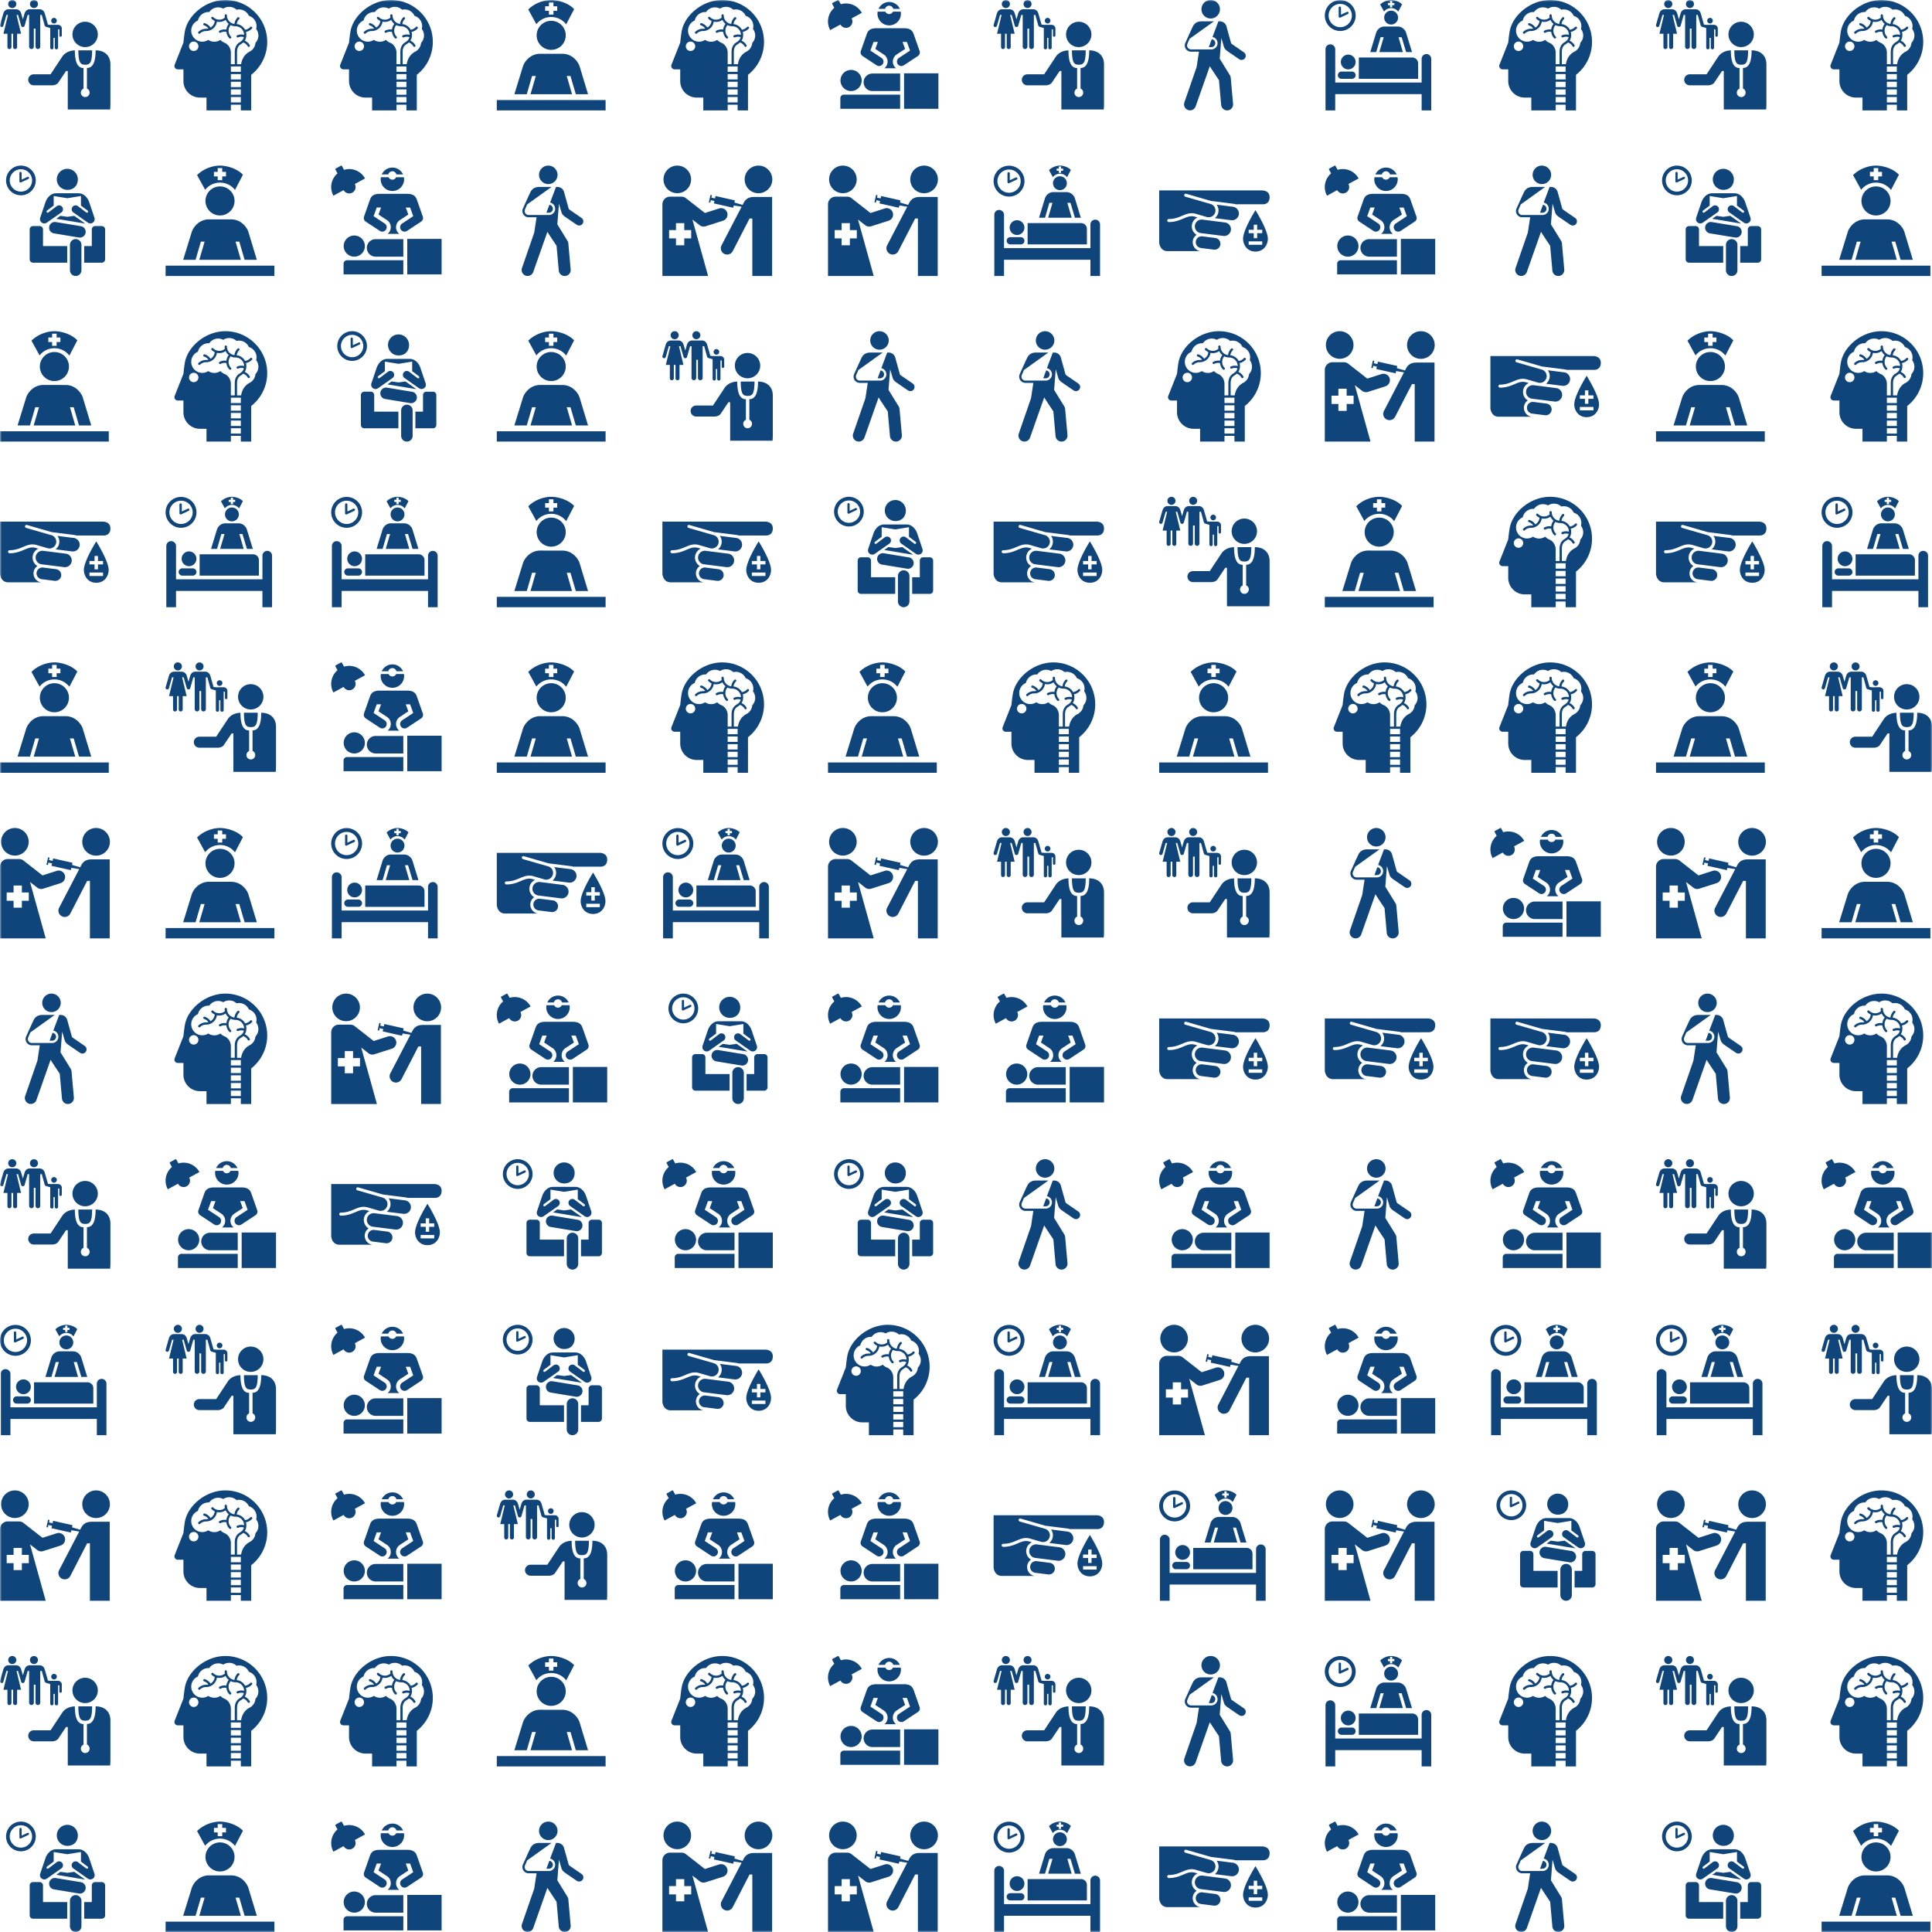 <svg xmlns="http://www.w3.org/2000/svg" version="1.1" xmlns:xlink="http://www.w3.org/1999/xlink" xmlns:svgjs="http://svgjs.com/svgjs" width="560" height="560" preserveAspectRatio="none" viewBox="0 0 560 560"><g mask="url(&quot;#SvgjsMask1265&quot;)" fill="none"><use xlink:href="#SvgjsG1275" transform="translate(0, 0)" fill="#0f457b"></use><use xlink:href="#SvgjsG1275" transform="translate(0, 480)" fill="#0f457b"></use><use xlink:href="#SvgjsG1275" transform="translate(480, 0)" fill="#0f457b"></use><use xlink:href="#SvgjsG1275" transform="translate(480, 480)" fill="#0f457b"></use></g><defs><mask id="SvgjsMask1265"><rect width="560" height="560" fill="#ffffff"></rect></mask><g id="SvgjsG1268"><path d="M9.992 5.121c0 1.164-0.945 2.107-2.11 2.107-1.163 0-2.106-0.943-2.106-2.107 0-1.164 0.944-2.107 2.107-2.107 1.165 0 2.11 0.943 2.111 2.107z"></path><path d="M7.885 0c0.935 0 2.466 0.393 3.32 1.326L10.056 3.532a2.735 2.735 0 0 0-2.171-1.066 2.734 2.734 0 0 0-2.152 1.044L4.561 1.375C5.548 0.389 6.91 0 7.885 0z m-0.332 2.113h0.655V1.568h0.546V0.912h-0.546v-0.547h-0.655v0.547h-0.546V1.568h0.546v0.545z m-2.44 8.903h0.54L4.883 13.658h6.023l-0.768-2.642h0.54l0.772 2.641h1.773L12.013 9.654c-0.189-0.661-1.018-1.824-2.448-1.859l-3.287-0.003c-1.462 0.007-2.308 1.193-2.5 1.863L2.545 13.658h1.798l0.77-2.643zM0 14.5h15.767V16H0z"></path></g><g id="SvgjsG1269"><path d="M1.21 12.396C0.087 12.396 0 11.186 0 11.186V3.6h14.879S16 3.548 16 4.58c0 1.085-0.969 1.026-0.969 1.026H11.059a1.374 1.374 0 0 0-0.316-0.077L7.494 5.118l-3.592-1.035a0.216 0.216 0 0 0-0.268 0.147c-0.033 0.115 0.032 0.24 0.147 0.274l3.664 1.056a0.978 0.978 0 0 1 0.588 0.47 0.972 0.972 0 0 1 0.084 0.746 0.975 0.975 0 0 1-0.47 0.589 0.976 0.976 0 0 1-0.743 0.086c-0.002 0-0.003 0-0.005 0l-1.542-0.447c-0.8-0.251-1.395 0.001-2.026 0.267-0.486 0.206-0.989 0.417-1.672 0.463a3.776 3.776 0 0 1-0.274 0.01 0.215 0.215 0 0 0-0.218 0.213c-0.002 0.12 0.098 0.224 0.219 0.224 0.916 0 1.554-0.27 2.117-0.508 0.602-0.254 1.078-0.456 1.729-0.251 0.002 0 0.136 0.04 0.324 0.093-0.432 0.199-0.755 0.608-0.819 1.113-0.073 0.579 0.215 1.122 0.687 1.402a1.286 1.286 0 0 0-0.556 0.905c-0.089 0.704 0.413 1.391 1.117 1.459H1.21z"></path><path d="M12.965 11.475h1.968v-0.495H12.965v0.495z m0.738-2.902v0.728h-0.738v0.495h0.738v0.72h0.494v-0.72h0.736v-0.495h-0.736v-0.728H13.702z m0.247 3.886c-1.207 0-1.795-0.985-1.795-1.861 0-1.288 1.795-4.137 1.795-4.137s1.795 2.85 1.795 4.138c0 0.877-0.587 1.861-1.795 1.86M11.542 7.062c-0.068 0.538-0.561 0.922-1.1 0.853l-2.382-0.3a1.404 1.404 0 0 0 0.48-0.718 1.407 1.407 0 0 0-0.222-1.233l2.37 0.299a0.985 0.985 0 0 1 0.854 1.099M10.39 9.341a0.98 0.98 0 0 1-0.373 0.654 0.977 0.977 0 0 1-0.726 0.199L6.026 9.782a0.984 0.984 0 0 1-0.853-1.099 0.976 0.976 0 0 1 0.373-0.654 0.976 0.976 0 0 1 0.727-0.2l3.264 0.413a0.985 0.985 0 0 1 0.853 1.099M8.868 11.44a0.853 0.853 0 0 1-0.952 0.738l-1.875-0.237a0.852 0.852 0 0 1-0.737-0.951 0.852 0.852 0 0 1 0.951-0.737l1.874 0.237a0.852 0.852 0 0 1 0.745 0.843c0 0.037-0.001 0.072-0.006 0.107"></path></g><g id="SvgjsG1266"><path d="M13.856 7.297c1.344 0 2.144 0.801 2.144 2.027v5.74c0 0.444-0.04 0.805-0.04 0.804H9.822V10.29h-0.25l-1.139 1.7c-0.186 0.253-0.562 0.376-0.863 0.375H4.896a0.804 0.804 0 0 1-0.805-0.804c0-0.443 0.36-0.793 0.805-0.793h2.432L9.016 8.216c0.405-0.617 1.155-0.911 1.832-0.911 0 1.795 0.448 2.554 1.256 2.554v2.983a0.64 0.64 0 0 0-0.387 0.588 0.632 0.632 0 0 0 0.634 0.635c0.353 0 0.636-0.291 0.636-0.644 0-0.264-0.16-0.49-0.387-0.588V9.85c0.808 0 1.256-0.759 1.256-2.554"></path><path d="M13.352 7.297c-0.014 1.84-0.332 2.082-1 2.082-0.667 0-0.986-0.242-1-2.082h2z m-1.012-4.144c1.014 0 1.836 0.822 1.836 1.837 0 1.013-0.822 1.836-1.837 1.835-1.014 0-1.837-0.822-1.837-1.836S11.325 3.152 12.339 3.152m-4.512 0.251c0.224 0 0.406-0.182 0.407-0.406s-0.182-0.406-0.407-0.407a0.406 0.406 0 0 0 0 0.814M4.922 1.163a0.579 0.579 0 0 0 0.579-0.579c0-0.32-0.259-0.58-0.579-0.58a0.58 0.58 0 0 0-0.58 0.58c0 0.32 0.259 0.579 0.58 0.579m-3.146 0.004c0.325 0 0.589-0.261 0.589-0.584 0-0.322-0.264-0.583-0.589-0.583C1.452 0 1.189 0.261 1.189 0.583c0 0.322 0.263 0.584 0.588 0.584"></path><path d="M7.276 6.914a0.24 0.24 0 0 0 0.241 0.238c0.131 0 0.237-0.107 0.236-0.238v-1.427h0.187v1.426c0 0.131 0.107 0.238 0.238 0.239s0.24-0.107 0.24-0.239V4.246h0.184v0.904a0.178 0.178 0 0 0 0.178 0.178 0.176 0.176 0 0 0 0.176-0.178v-1.027c0-0.288-0.253-0.522-0.54-0.522 0 0-1.103 0.001-1.108 0.002l-0.357-0.035-0.459-1.598c-0.185-0.645-0.725-0.624-0.724-0.625h-1.487s-0.54-0.021-0.725 0.625l-0.24 0.837-0.24-0.837c-0.185-0.645-0.725-0.624-0.725-0.624h-1.15s-0.54-0.021-0.725 0.624L0.013 3.584c-0.045 0.15 0.029 0.291 0.161 0.329 0.132 0.037 0.276-0.054 0.311-0.174l0.45-1.573h0.22l-0.658 2.723H1.078v1.934a0.288 0.288 0 0 0 0.288 0.289c0.16 0 0.29-0.129 0.29-0.289v-1.935h0.245v1.935a0.289 0.289 0 0 0 0.578 0v-1.935h0.572L2.398 2.166h0.22l0.45 1.573c0.03 0.104 0.126 0.189 0.24 0.179 0.113 0.01 0.229-0.075 0.258-0.179l0.45-1.573h0.203v4.601a0.341 0.341 0 0 0 0.342 0.339c0.187 0 0.34-0.152 0.34-0.339V4.149h0.251v2.618a0.341 0.341 0 0 0 0.682 0V2.166h0.22l0.418 1.52c0.026 0.092 0.121 0.18 0.222 0.211l0.584 0.163V6.914z"></path></g><g id="SvgjsG1270"><path d="M8.221 6.211a0.931 0.931 0 0 1 1.171 0.604c0.156 0.489-0.114 1.013-0.604 1.171l-2.532 0.809a0.932 0.932 0 0 1-0.858-0.153l-1.047-0.819L6.625 16H0V5.61a1.111 1.111 0 0 1 1.111-1.111h1.657c0.236 0 0.454 0.075 0.633 0.215L6.158 6.87l2.063-0.659zM4.174 9.344h-1.005v-1.006h-1.199v1.006H0.969v1.203h1.001v1.001h1.199V10.547h1.005V9.344zM2.159 3.999c1.104 0 1.999-0.894 1.999-2C4.158 0.896 3.262 0 2.158 0S0.159 0.896 0.159 1.999c0 1.106 0.896 2 2 2m11.766 0.007c1.105 0 2.002-0.896 2.003-2.001C15.928 0.898 15.03 0 13.925 0c-1.106 0-2.003 0.898-2.002 2.005 0 1.105 0.896 2.002 2.002 2.001"></path><path d="M13.32 4.544c-0.819 0-1.191 0.28-1.502 0.766l-0.202 0.387-1.169-0.342 0.049-0.319-2.795-0.626-0.077 0.349-0.523-0.116 0.078-0.35-0.209-0.047-0.24 1.071 0.209 0.047 0.08-0.35 0.522 0.117-0.078 0.35 2.795 0.626 0.091-0.328 1.132 0.183-2.918 5.609a0.912 0.912 0 0 0 0.408 1.224c0.451 0.227 0.999 0.043 1.227-0.407l2.434-4.724h0.399v8.335h2.869V4.544H13.32z"></path></g><g id="SvgjsG1272"><path d="M2.325 8.986a1.069 1.069 0 0 1 1.071-1.07 1.07 1.07 0 0 1 0 2.14 1.07 1.07 0 0 1-1.071-1.07m10.341-0.655c0.471 0 0.851 0.369 0.856 0.837l0.001 2.257H4.93V8.333l7.737-0.002zM3.941 11.424a0.527 0.527 0 0 0 0.527-0.527 0.527 0.527 0 0 0-0.527-0.527H2.418a0.526 0.526 0 0 0-0.526 0.527 0.526 0.526 0 0 0 0.526 0.526h1.523z"></path><path d="M14.033 13.645V16h1.394V8.531a0.696 0.696 0 0 0-0.695-0.696 0.698 0.698 0 0 0-0.699 0.696v3.428H1.512V7.123c0-0.384-0.336-0.697-0.721-0.698C0.406 6.426 0.104 6.738 0.104 7.123V16h1.407V13.645h12.522zM9.614 0c0.446 0 1.177 0.187 1.583 0.632L10.65 1.685a1.305 1.305 0 0 0-1.036-0.509 1.303 1.303 0 0 0-1.027 0.499l-0.559-1.019C8.499 0.185 9.149 0 9.614 0M9.456 1.06h0.312V0.748h0.313V0.436h-0.313V0.123H9.456v0.313h-0.313v0.312H9.456v0.312z"></path><path d="M10.617 2.552a1.006 1.006 0 0 1-1.006 1.006 1.005 1.005 0 0 1-1.004-1.006c0-0.556 0.45-1.005 1.004-1.005s1.006 0.45 1.006 1.005M8.645 3.844c-0.703 0.004-1.11 0.574-1.202 0.897l-0.857 2.81h0.867l0.631-2.157h0.449L7.904 7.551h3.41L10.69 5.395h0.448l0.649 2.157h0.854L11.781 4.741c-0.091-0.318-0.49-0.878-1.178-0.895l-1.958-0.002z m-6.408 0.647C1.003 4.491 0 3.487 0 2.253 0 1.019 1.003 0.015 2.237 0.015S4.475 1.019 4.475 2.253c0 1.235-1.005 2.238-2.238 2.238m0-0.554c0.928 0 1.685-0.755 1.685-1.685 0-0.928-0.757-1.684-1.685-1.684-0.928 0-1.683 0.756-1.683 1.684 0 0.93 0.755 1.684 1.683 1.685"></path><path d="M2.248 2.548a0.166 0.166 0 0 1-0.16-0.012 0.168 0.168 0 0 1-0.076-0.116L2.01 1.12a0.168 0.168 0 0 1 0.337 0v1.009l0.863-0.406a0.167 0.167 0 0 1 0.224 0.079c0.04 0.085 0.003 0.185-0.08 0.225l-1.105 0.521z"></path></g><g id="SvgjsG1273"><path d="M8.655 0C5.901 0 3.36 2.069 2.833 4.347 2.715 4.854 2.582 6.177 2.582 6.177L1.318 9.37A0.469 0.469 0 0 0 1.28 9.561a0.488 0.488 0 0 0 0.489 0.488h0.814v1.697c0 1.324 1.07 2.396 2.392 2.396h0.952V16h3.535v-0.829h1.44V16h1.503V10.847c1.413-1.111 2.322-2.838 2.322-4.774C14.726 2.718 12.01 0 8.655 0zM4.077 7.387a0.682 0.682 0 0 1-0.682-0.682c0-0.375 0.306-0.68 0.682-0.68a0.681 0.681 0 0 1 0.679 0.68c0 0.377-0.306 0.682-0.68 0.682z m5.385 4.46h1.44v0.779h-1.44v-0.779z m0-1.108h1.44v0.778h-1.44V10.739z m0 2.215h1.44v0.78h-1.44v-0.78z m0 1.109h1.44v0.78h-1.44V14.062z m0-4.431h1.448c-0.003 0.057-0.009 0.113-0.009 0.172v0.607h-1.44V9.632z m3.986-4.488a1.557 1.557 0 0 1-0.427 1.071c-0.045 0.592-0.42 1.091-0.942 1.316v0.005c-0.637 0.372-1.019 1.005-1.135 1.766H10.354v-1.765c0.004-0.55 0.177-0.902 0.539-1.119a1.907 1.907 0 0 0 0.356-0.26 1.229 1.229 0 0 1 0.659 0.556c0.032 0.053 0.088 0.083 0.144 0.082 0.027 0 0.055-0.007 0.08-0.021a0.163 0.163 0 0 0 0.064-0.224h-0.001a1.563 1.563 0 0 0-0.721-0.657c0.15-0.231 0.234-0.506 0.23-0.837 0-0.002 0.002-0.003 0.003-0.006 0-0.149-0.022-0.294-0.062-0.431a1.572 1.572 0 0 0 0.871-0.486 0.164 0.164 0 0 0-0.011-0.234 0.164 0.164 0 0 0-0.232 0.011 1.248 1.248 0 0 1-0.755 0.396c-0.24-0.444-0.686-0.76-1.209-0.818a1.235 1.235 0 0 1 0.353-0.724 0.166 0.166 0 0 0 0-0.233 0.166 0.166 0 0 0-0.234 0 1.572 1.572 0 0 0-0.45 0.937 1.244 1.244 0 0 1-1.088-1.234c0-0.09-0.075-0.165-0.163-0.165-0.093 0-0.166 0.075-0.167 0.165 0 0.107 0.01 0.21 0.031 0.31a1.24 1.24 0 0 1-1.235 0.229s-0.002 0-0.003-0.001a1.225 1.225 0 0 1-0.453-0.289c-0.063-0.064-0.168-0.064-0.233 0-0.065 0.064-0.065 0.168 0 0.233a1.59 1.59 0 0 0 0.452 0.316c-0.033 0.411-0.271 0.764-0.605 0.963a1.578 1.578 0 0 0-0.84-0.639 0.166 0.166 0 0 0-0.209 0.107c-0.024 0.087 0.02 0.179 0.108 0.207a1.247 1.247 0 0 1 0.63 0.455 1.221 1.221 0 0 1-0.32 0.042h-0.02a1.568 1.568 0 0 0-1.096 0.444 0.161 0.161 0 0 0-0.003 0.233 0.162 0.162 0 0 0 0.231 0.003 1.236 1.236 0 0 1 0.868-0.35h0.019c0.794 0 1.453-0.591 1.557-1.358 0.113 0.024 0.226 0.038 0.34 0.038A1.574 1.574 0 0 0 8.699 2.88a1.558 1.558 0 0 0 0.45 0.583 1.556 1.556 0 0 0-0.341 0.82 1.622 1.622 0 0 0-0.256-0.021 1.557 1.557 0 0 0-0.736 0.185c-0.08 0.043-0.111 0.142-0.068 0.224 0.03 0.055 0.088 0.087 0.147 0.087a0.144 0.144 0 0 0 0.075-0.02 1.25 1.25 0 0 1 0.583-0.146c0.087 0 0.173 0.01 0.256 0.027a1.576 1.576 0 0 0 0.428 0.92c0.033 0.034 0.076 0.051 0.118 0.051 0.04 0 0.082-0.015 0.115-0.046 0.067-0.063 0.069-0.167 0.005-0.232h-0.001a1.253 1.253 0 0 1-0.345-0.829c0-0.004 0.001-0.008 0-0.013v-0.018a1.237 1.237 0 0 1 0.299-0.81 1.57 1.57 0 0 0 0.701 0.166s0.001 0 0.003 0h0.003a1.244 1.244 0 0 1 1.241 1.24 1.566 1.566 0 0 0-0.401-0.052c-0.196 0-0.395 0.036-0.587 0.114a0.164 0.164 0 0 0-0.091 0.215c0.035 0.084 0.129 0.125 0.214 0.09a1.247 1.247 0 0 1 0.464-0.091c0.124 0 0.248 0.019 0.363 0.055a0.953 0.953 0 0 1-0.242 0.464 0.14 0.14 0 0 0-0.025 0.029c-0.094 0.092-0.207 0.177-0.346 0.262-0.477 0.278-0.706 0.784-0.701 1.403V9.301h-0.563V7.624c0-0.616-0.386-1.201-0.873-1.409-0.232-0.09-0.474-0.241-0.65-0.438a1.558 1.558 0 0 1-0.878 0.271 1.555 1.555 0 0 1-0.877-0.269 1.581 1.581 0 0 1-0.87 0.26c-0.883 0-1.596-0.715-1.597-1.597 0-0.659 0.398-1.224 0.969-1.467 0.154-0.703 0.777-1.229 1.527-1.23 0.04 0 0.076 0.003 0.113 0.006a1.567 1.567 0 0 1 1.295-0.684c0.266 0 0.516 0.066 0.736 0.185a1.558 1.558 0 0 1 1.925 0.158 1.553 1.553 0 0 1 0.365-0.044c0.633 0 1.18 0.381 1.424 0.926 0.642 0.195 1.11 0.79 1.11 1.496a1.576 1.576 0 0 1-0.054 0.408 1.561 1.561 0 0 1 0.321 0.948z"></path></g><g id="SvgjsG1271"><path d="M7.357 2.676c0.737 0.058 1.384-0.493 1.442-1.229 0.057-0.738-0.495-1.384-1.231-1.443A1.34 1.34 0 0 0 7.357 2.677m0.367 2.686c0.418 0.078 0.732 0.448 0.733 0.89a0.906 0.906 0 0 1-0.906 0.906H4.615a0.575 0.575 0 0 1-0.575-0.575c0-0.077 0.016-0.151 0.043-0.218L4.4 5.624l3.535-2.532h-1.684c-0.647-0.018-1.101 0.207-1.363 0.717-0.177 0.343-1.115 2.439-1.115 2.439a0.906 0.906 0 0 0 0.842 1.242h1.147l-0.338 2.224L3.644 14.857a0.867 0.867 0 0 0 0.55 1.094c0.453 0.151 0.944-0.097 1.094-0.551L7.334 9.598c0.399 0.649 1.194 1.811 1.329 2.031 0.031 0.365 0.317 3.582 0.317 3.582a0.867 0.867 0 0 0 0.939 0.786c0.476-0.041 0.828-0.464 0.786-0.939L10.368 11.271a0.854 0.854 0 0 0-0.126-0.378L8.771 8.508l0.234-2.992s0.348 1.184 0.375 1.27c0.075 0.244 0.244 0.42 0.416 0.56 0.101 0.08 1.818 1.25 1.818 1.249 0.096 0.044 0.174 0.083 0.277 0.09a0.604 0.604 0 0 0 0.65-0.554 0.608 0.608 0 0 0-0.236-0.53s-1.711-1.175-1.781-1.226c-0.057-0.043-0.102-0.118-0.113-0.157L9.733 3.779c-0.11-0.369-0.482-0.687-0.952-0.687h-0.202l-0.855 2.271z"></path><path d="M7.551 6.828a0.575 0.575 0 0 0 0.575-0.576c0-0.296-0.226-0.538-0.514-0.568l-0.42 1.147 0.359-0.003z"></path></g><g id="SvgjsG1274"><path d="M0.608 0.571a0.105 0.105 0 0 1 0.042-0.142L1.412 0.013a0.104 0.104 0 0 1 0.143 0.042l0.305 0.558c1.157-0.347 2.439 0.146 3.041 1.249l-1.478 0.807c0.244 0.447 0.079 1.009-0.369 1.254a0.926 0.926 0 0 1-1.255-0.368L0.32 4.361C-0.283 3.259-0.006 1.915 0.914 1.13L0.608 0.571z m10.416 10.055H16V15.77H11.024z m-0.57 2.571H6.435c-0.7 0-1.27-0.569-1.27-1.269 0-0.702 0.57-1.27 1.27-1.27h4.019v2.539z m-8.664 1.03a0.515 0.515 0 0 1 0.514-0.514h8.15V15.77h-8.664v-1.543z"></path><path d="M1.81 11.665a1.535 1.532 0 1 0 3.07 0 1.535 1.532 0 1 0-3.07 0"></path><path d="M13.27 7.373l-0.863-2.458c-0.167-0.463-0.489-0.825-1.397-0.825H7.024c-0.908 0-1.23 0.362-1.397 0.825l-0.863 2.458c-0.064 0.159-0.098 0.516 0.254 0.754l2.03 1.337a0.642 0.642 0 1 0 0.708-1.072l-0.976-0.643-0.635-0.419 0.453-1.251h0.628l-0.368 1.015 1.223 0.806a1.222 1.222 0 0 1 0.529 0.781 1.222 1.222 0 0 1-0.178 0.927 1.24 1.24 0 0 1-0.261 0.282H9.864a1.26 1.26 0 0 1-0.261-0.282 1.226 1.226 0 0 1-0.179-0.927 1.225 1.225 0 0 1 0.529-0.781l1.224-0.806-0.369-1.014h0.628l0.454 1.25-0.635 0.42-0.976 0.642c-0.296 0.195-0.379 0.595-0.183 0.891s0.595 0.378 0.892 0.182l2.029-1.337c0.351-0.239 0.318-0.596 0.254-0.755zM9.414 1.684a0.607 0.607 0 0 1-0.551 0.352 0.608 0.608 0 0 1-0.552-0.352h-1.112a1.688 1.688 0 0 0-0.029 0.3c0 0.937 0.761 1.696 1.699 1.696 0.938 0 1.699-0.759 1.699-1.696 0-0.103-0.011-0.203-0.029-0.3h-1.125zM8.273 1.283a0.608 0.608 0 0 1 0.59-0.459A0.607 0.607 0 0 1 9.451 1.283h0.963c-0.267-0.587-0.858-0.996-1.545-0.996-0.687 0-1.278 0.409-1.546 0.996h0.95z"></path></g><g id="SvgjsG1267"><path d="M12.346 8.402l-4.199-0.691 0.602-0.429 1.009 0.14 1.007-0.14zM9.758 0.467c0.842 0 1.524 0.682 1.524 1.525 0 0.842-0.537 1.524-1.524 1.524-0.842 0-1.525-0.682-1.525-1.524 0-0.842 0.683-1.524 1.525-1.525z m0.379 11.017v3.684A0.832 0.832 0 0 0 10.97 16a0.832 0.832 0 0 0 0.832-0.832V11.484c0-0.459-0.372-0.832-0.832-0.832a0.833 0.833 0 0 0-0.833 0.832z m5.099 2.104a0.484 0.484 0 0 1-0.483 0.483h-2.552v-2.413h1.104V9.248a0.483 0.483 0 0 1 0.482-0.482h0.966a0.484 0.484 0 0 1 0.483 0.482v4.34z m-5.497 0.483H4.784a0.483 0.483 0 0 1-0.482-0.483V9.247c0-0.266 0.216-0.482 0.482-0.482h0.966a0.483 0.483 0 0 1 0.483 0.482v2.411h3.506v2.413zM7.13 8.866a0.833 0.833 0 0 0 0.686 0.956l3.635 0.599a0.833 0.833 0 0 0 0.956-0.686c0.075-0.453-0.232-0.882-0.686-0.956L8.086 8.18a0.833 0.833 0 0 0-0.956 0.685z m-4.099-4.563C1.845 4.303 0.88 3.338 0.88 2.152S1.845 0 3.031 0s2.152 0.965 2.152 2.152-0.966 2.151-2.152 2.151z m0-0.533c0.892 0 1.62-0.726 1.619-1.619 0-0.892-0.727-1.619-1.619-1.619-0.893 0-1.618 0.727-1.619 1.619 0 0.893 0.725 1.619 1.619 1.619z"></path><path d="M3.042 2.436a0.16 0.16 0 0 1-0.155-0.012 0.16 0.16 0 0 1-0.072-0.111L2.813 1.062a0.162 0.162 0 0 1 0.323 0v0.97l0.83-0.39a0.162 0.162 0 1 1 0.138 0.292l-1.062 0.502z m6.716 2.292l1.976-0.321v1.389l0.976 0.734c0.094 0.094 0.056 0.202 0.033 0.233-0.056 0.074-0.16 0.088-0.233 0.033l-1.231-0.931a0.565 0.565 0 0 0-0.652 0.924l2.103 1.478c0.098 0.069 0.237 0.116 0.376 0.116 0.118 0 0.257-0.049 0.361-0.123 0.221-0.157 0.302-0.435 0.226-0.691L12.912 5.26c-0.208-0.573-0.735-1.249-1.525-1.249H8.128c-0.79 0-1.316 0.675-1.525 1.249l-0.782 2.309c-0.075 0.256 0.007 0.534 0.228 0.691 0.103 0.074 0.242 0.123 0.36 0.123 0.139 0 0.278-0.046 0.376-0.116l2.103-1.478a0.565 0.565 0 0 0-0.652-0.924l-1.232 0.931a0.167 0.167 0 0 1-0.232-0.033c-0.022-0.03-0.061-0.138 0.033-0.233 0 0 0.661-0.497 0.976-0.734v-1.389l1.977 0.322z"></path></g><g id="SvgjsG1275"><use xlink:href="#SvgjsG1266" transform="translate(0, 0) scale(2)" fill="#0f457b"></use><use xlink:href="#SvgjsG1267" transform="translate(0, 48) scale(2)" fill="#0f457b"></use><use xlink:href="#SvgjsG1268" transform="translate(0, 96) scale(2)" fill="#0f457b"></use><use xlink:href="#SvgjsG1269" transform="translate(0, 144) scale(2)" fill="#0f457b"></use><use xlink:href="#SvgjsG1268" transform="translate(0, 192) scale(2)" fill="#0f457b"></use><use xlink:href="#SvgjsG1270" transform="translate(0, 240) scale(2)" fill="#0f457b"></use><use xlink:href="#SvgjsG1271" transform="translate(0, 288) scale(2)" fill="#0f457b"></use><use xlink:href="#SvgjsG1266" transform="translate(0, 336) scale(2)" fill="#0f457b"></use><use xlink:href="#SvgjsG1272" transform="translate(0, 384) scale(2)" fill="#0f457b"></use><use xlink:href="#SvgjsG1270" transform="translate(0, 432) scale(2)" fill="#0f457b"></use><use xlink:href="#SvgjsG1273" transform="translate(48, 0) scale(2)" fill="#0f457b"></use><use xlink:href="#SvgjsG1268" transform="translate(48, 48) scale(2)" fill="#0f457b"></use><use xlink:href="#SvgjsG1273" transform="translate(48, 96) scale(2)" fill="#0f457b"></use><use xlink:href="#SvgjsG1272" transform="translate(48, 144) scale(2)" fill="#0f457b"></use><use xlink:href="#SvgjsG1266" transform="translate(48, 192) scale(2)" fill="#0f457b"></use><use xlink:href="#SvgjsG1268" transform="translate(48, 240) scale(2)" fill="#0f457b"></use><use xlink:href="#SvgjsG1273" transform="translate(48, 288) scale(2)" fill="#0f457b"></use><use xlink:href="#SvgjsG1274" transform="translate(48, 336) scale(2)" fill="#0f457b"></use><use xlink:href="#SvgjsG1266" transform="translate(48, 384) scale(2)" fill="#0f457b"></use><use xlink:href="#SvgjsG1273" transform="translate(48, 432) scale(2)" fill="#0f457b"></use><use xlink:href="#SvgjsG1273" transform="translate(96, 0) scale(2)" fill="#0f457b"></use><use xlink:href="#SvgjsG1274" transform="translate(96, 48) scale(2)" fill="#0f457b"></use><use xlink:href="#SvgjsG1267" transform="translate(96, 96) scale(2)" fill="#0f457b"></use><use xlink:href="#SvgjsG1272" transform="translate(96, 144) scale(2)" fill="#0f457b"></use><use xlink:href="#SvgjsG1274" transform="translate(96, 192) scale(2)" fill="#0f457b"></use><use xlink:href="#SvgjsG1272" transform="translate(96, 240) scale(2)" fill="#0f457b"></use><use xlink:href="#SvgjsG1270" transform="translate(96, 288) scale(2)" fill="#0f457b"></use><use xlink:href="#SvgjsG1269" transform="translate(96, 336) scale(2)" fill="#0f457b"></use><use xlink:href="#SvgjsG1274" transform="translate(96, 384) scale(2)" fill="#0f457b"></use><use xlink:href="#SvgjsG1274" transform="translate(96, 432) scale(2)" fill="#0f457b"></use><use xlink:href="#SvgjsG1268" transform="translate(144, 0) scale(2)" fill="#0f457b"></use><use xlink:href="#SvgjsG1271" transform="translate(144, 48) scale(2)" fill="#0f457b"></use><use xlink:href="#SvgjsG1268" transform="translate(144, 96) scale(2)" fill="#0f457b"></use><use xlink:href="#SvgjsG1268" transform="translate(144, 144) scale(2)" fill="#0f457b"></use><use xlink:href="#SvgjsG1268" transform="translate(144, 192) scale(2)" fill="#0f457b"></use><use xlink:href="#SvgjsG1269" transform="translate(144, 240) scale(2)" fill="#0f457b"></use><use xlink:href="#SvgjsG1274" transform="translate(144, 288) scale(2)" fill="#0f457b"></use><use xlink:href="#SvgjsG1267" transform="translate(144, 336) scale(2)" fill="#0f457b"></use><use xlink:href="#SvgjsG1267" transform="translate(144, 384) scale(2)" fill="#0f457b"></use><use xlink:href="#SvgjsG1266" transform="translate(144, 432) scale(2)" fill="#0f457b"></use><use xlink:href="#SvgjsG1273" transform="translate(192, 0) scale(2)" fill="#0f457b"></use><use xlink:href="#SvgjsG1270" transform="translate(192, 48) scale(2)" fill="#0f457b"></use><use xlink:href="#SvgjsG1266" transform="translate(192, 96) scale(2)" fill="#0f457b"></use><use xlink:href="#SvgjsG1269" transform="translate(192, 144) scale(2)" fill="#0f457b"></use><use xlink:href="#SvgjsG1273" transform="translate(192, 192) scale(2)" fill="#0f457b"></use><use xlink:href="#SvgjsG1272" transform="translate(192, 240) scale(2)" fill="#0f457b"></use><use xlink:href="#SvgjsG1267" transform="translate(192, 288) scale(2)" fill="#0f457b"></use><use xlink:href="#SvgjsG1274" transform="translate(192, 336) scale(2)" fill="#0f457b"></use><use xlink:href="#SvgjsG1269" transform="translate(192, 384) scale(2)" fill="#0f457b"></use><use xlink:href="#SvgjsG1274" transform="translate(192, 432) scale(2)" fill="#0f457b"></use><use xlink:href="#SvgjsG1274" transform="translate(240, 0) scale(2)" fill="#0f457b"></use><use xlink:href="#SvgjsG1270" transform="translate(240, 48) scale(2)" fill="#0f457b"></use><use xlink:href="#SvgjsG1271" transform="translate(240, 96) scale(2)" fill="#0f457b"></use><use xlink:href="#SvgjsG1267" transform="translate(240, 144) scale(2)" fill="#0f457b"></use><use xlink:href="#SvgjsG1268" transform="translate(240, 192) scale(2)" fill="#0f457b"></use><use xlink:href="#SvgjsG1270" transform="translate(240, 240) scale(2)" fill="#0f457b"></use><use xlink:href="#SvgjsG1274" transform="translate(240, 288) scale(2)" fill="#0f457b"></use><use xlink:href="#SvgjsG1267" transform="translate(240, 336) scale(2)" fill="#0f457b"></use><use xlink:href="#SvgjsG1273" transform="translate(240, 384) scale(2)" fill="#0f457b"></use><use xlink:href="#SvgjsG1274" transform="translate(240, 432) scale(2)" fill="#0f457b"></use><use xlink:href="#SvgjsG1266" transform="translate(288, 0) scale(2)" fill="#0f457b"></use><use xlink:href="#SvgjsG1272" transform="translate(288, 48) scale(2)" fill="#0f457b"></use><use xlink:href="#SvgjsG1271" transform="translate(288, 96) scale(2)" fill="#0f457b"></use><use xlink:href="#SvgjsG1269" transform="translate(288, 144) scale(2)" fill="#0f457b"></use><use xlink:href="#SvgjsG1273" transform="translate(288, 192) scale(2)" fill="#0f457b"></use><use xlink:href="#SvgjsG1266" transform="translate(288, 240) scale(2)" fill="#0f457b"></use><use xlink:href="#SvgjsG1274" transform="translate(288, 288) scale(2)" fill="#0f457b"></use><use xlink:href="#SvgjsG1271" transform="translate(288, 336) scale(2)" fill="#0f457b"></use><use xlink:href="#SvgjsG1272" transform="translate(288, 384) scale(2)" fill="#0f457b"></use><use xlink:href="#SvgjsG1269" transform="translate(288, 432) scale(2)" fill="#0f457b"></use><use xlink:href="#SvgjsG1271" transform="translate(336, 0) scale(2)" fill="#0f457b"></use><use xlink:href="#SvgjsG1269" transform="translate(336, 48) scale(2)" fill="#0f457b"></use><use xlink:href="#SvgjsG1273" transform="translate(336, 96) scale(2)" fill="#0f457b"></use><use xlink:href="#SvgjsG1266" transform="translate(336, 144) scale(2)" fill="#0f457b"></use><use xlink:href="#SvgjsG1268" transform="translate(336, 192) scale(2)" fill="#0f457b"></use><use xlink:href="#SvgjsG1266" transform="translate(336, 240) scale(2)" fill="#0f457b"></use><use xlink:href="#SvgjsG1269" transform="translate(336, 288) scale(2)" fill="#0f457b"></use><use xlink:href="#SvgjsG1274" transform="translate(336, 336) scale(2)" fill="#0f457b"></use><use xlink:href="#SvgjsG1270" transform="translate(336, 384) scale(2)" fill="#0f457b"></use><use xlink:href="#SvgjsG1272" transform="translate(336, 432) scale(2)" fill="#0f457b"></use><use xlink:href="#SvgjsG1272" transform="translate(384, 0) scale(2)" fill="#0f457b"></use><use xlink:href="#SvgjsG1274" transform="translate(384, 48) scale(2)" fill="#0f457b"></use><use xlink:href="#SvgjsG1270" transform="translate(384, 96) scale(2)" fill="#0f457b"></use><use xlink:href="#SvgjsG1268" transform="translate(384, 144) scale(2)" fill="#0f457b"></use><use xlink:href="#SvgjsG1273" transform="translate(384, 192) scale(2)" fill="#0f457b"></use><use xlink:href="#SvgjsG1271" transform="translate(384, 240) scale(2)" fill="#0f457b"></use><use xlink:href="#SvgjsG1269" transform="translate(384, 288) scale(2)" fill="#0f457b"></use><use xlink:href="#SvgjsG1271" transform="translate(384, 336) scale(2)" fill="#0f457b"></use><use xlink:href="#SvgjsG1274" transform="translate(384, 384) scale(2)" fill="#0f457b"></use><use xlink:href="#SvgjsG1270" transform="translate(384, 432) scale(2)" fill="#0f457b"></use><use xlink:href="#SvgjsG1273" transform="translate(432, 0) scale(2)" fill="#0f457b"></use><use xlink:href="#SvgjsG1271" transform="translate(432, 48) scale(2)" fill="#0f457b"></use><use xlink:href="#SvgjsG1269" transform="translate(432, 96) scale(2)" fill="#0f457b"></use><use xlink:href="#SvgjsG1273" transform="translate(432, 144) scale(2)" fill="#0f457b"></use><use xlink:href="#SvgjsG1273" transform="translate(432, 192) scale(2)" fill="#0f457b"></use><use xlink:href="#SvgjsG1274" transform="translate(432, 240) scale(2)" fill="#0f457b"></use><use xlink:href="#SvgjsG1269" transform="translate(432, 288) scale(2)" fill="#0f457b"></use><use xlink:href="#SvgjsG1274" transform="translate(432, 336) scale(2)" fill="#0f457b"></use><use xlink:href="#SvgjsG1272" transform="translate(432, 384) scale(2)" fill="#0f457b"></use><use xlink:href="#SvgjsG1267" transform="translate(432, 432) scale(2)" fill="#0f457b"></use></g></defs></svg>
